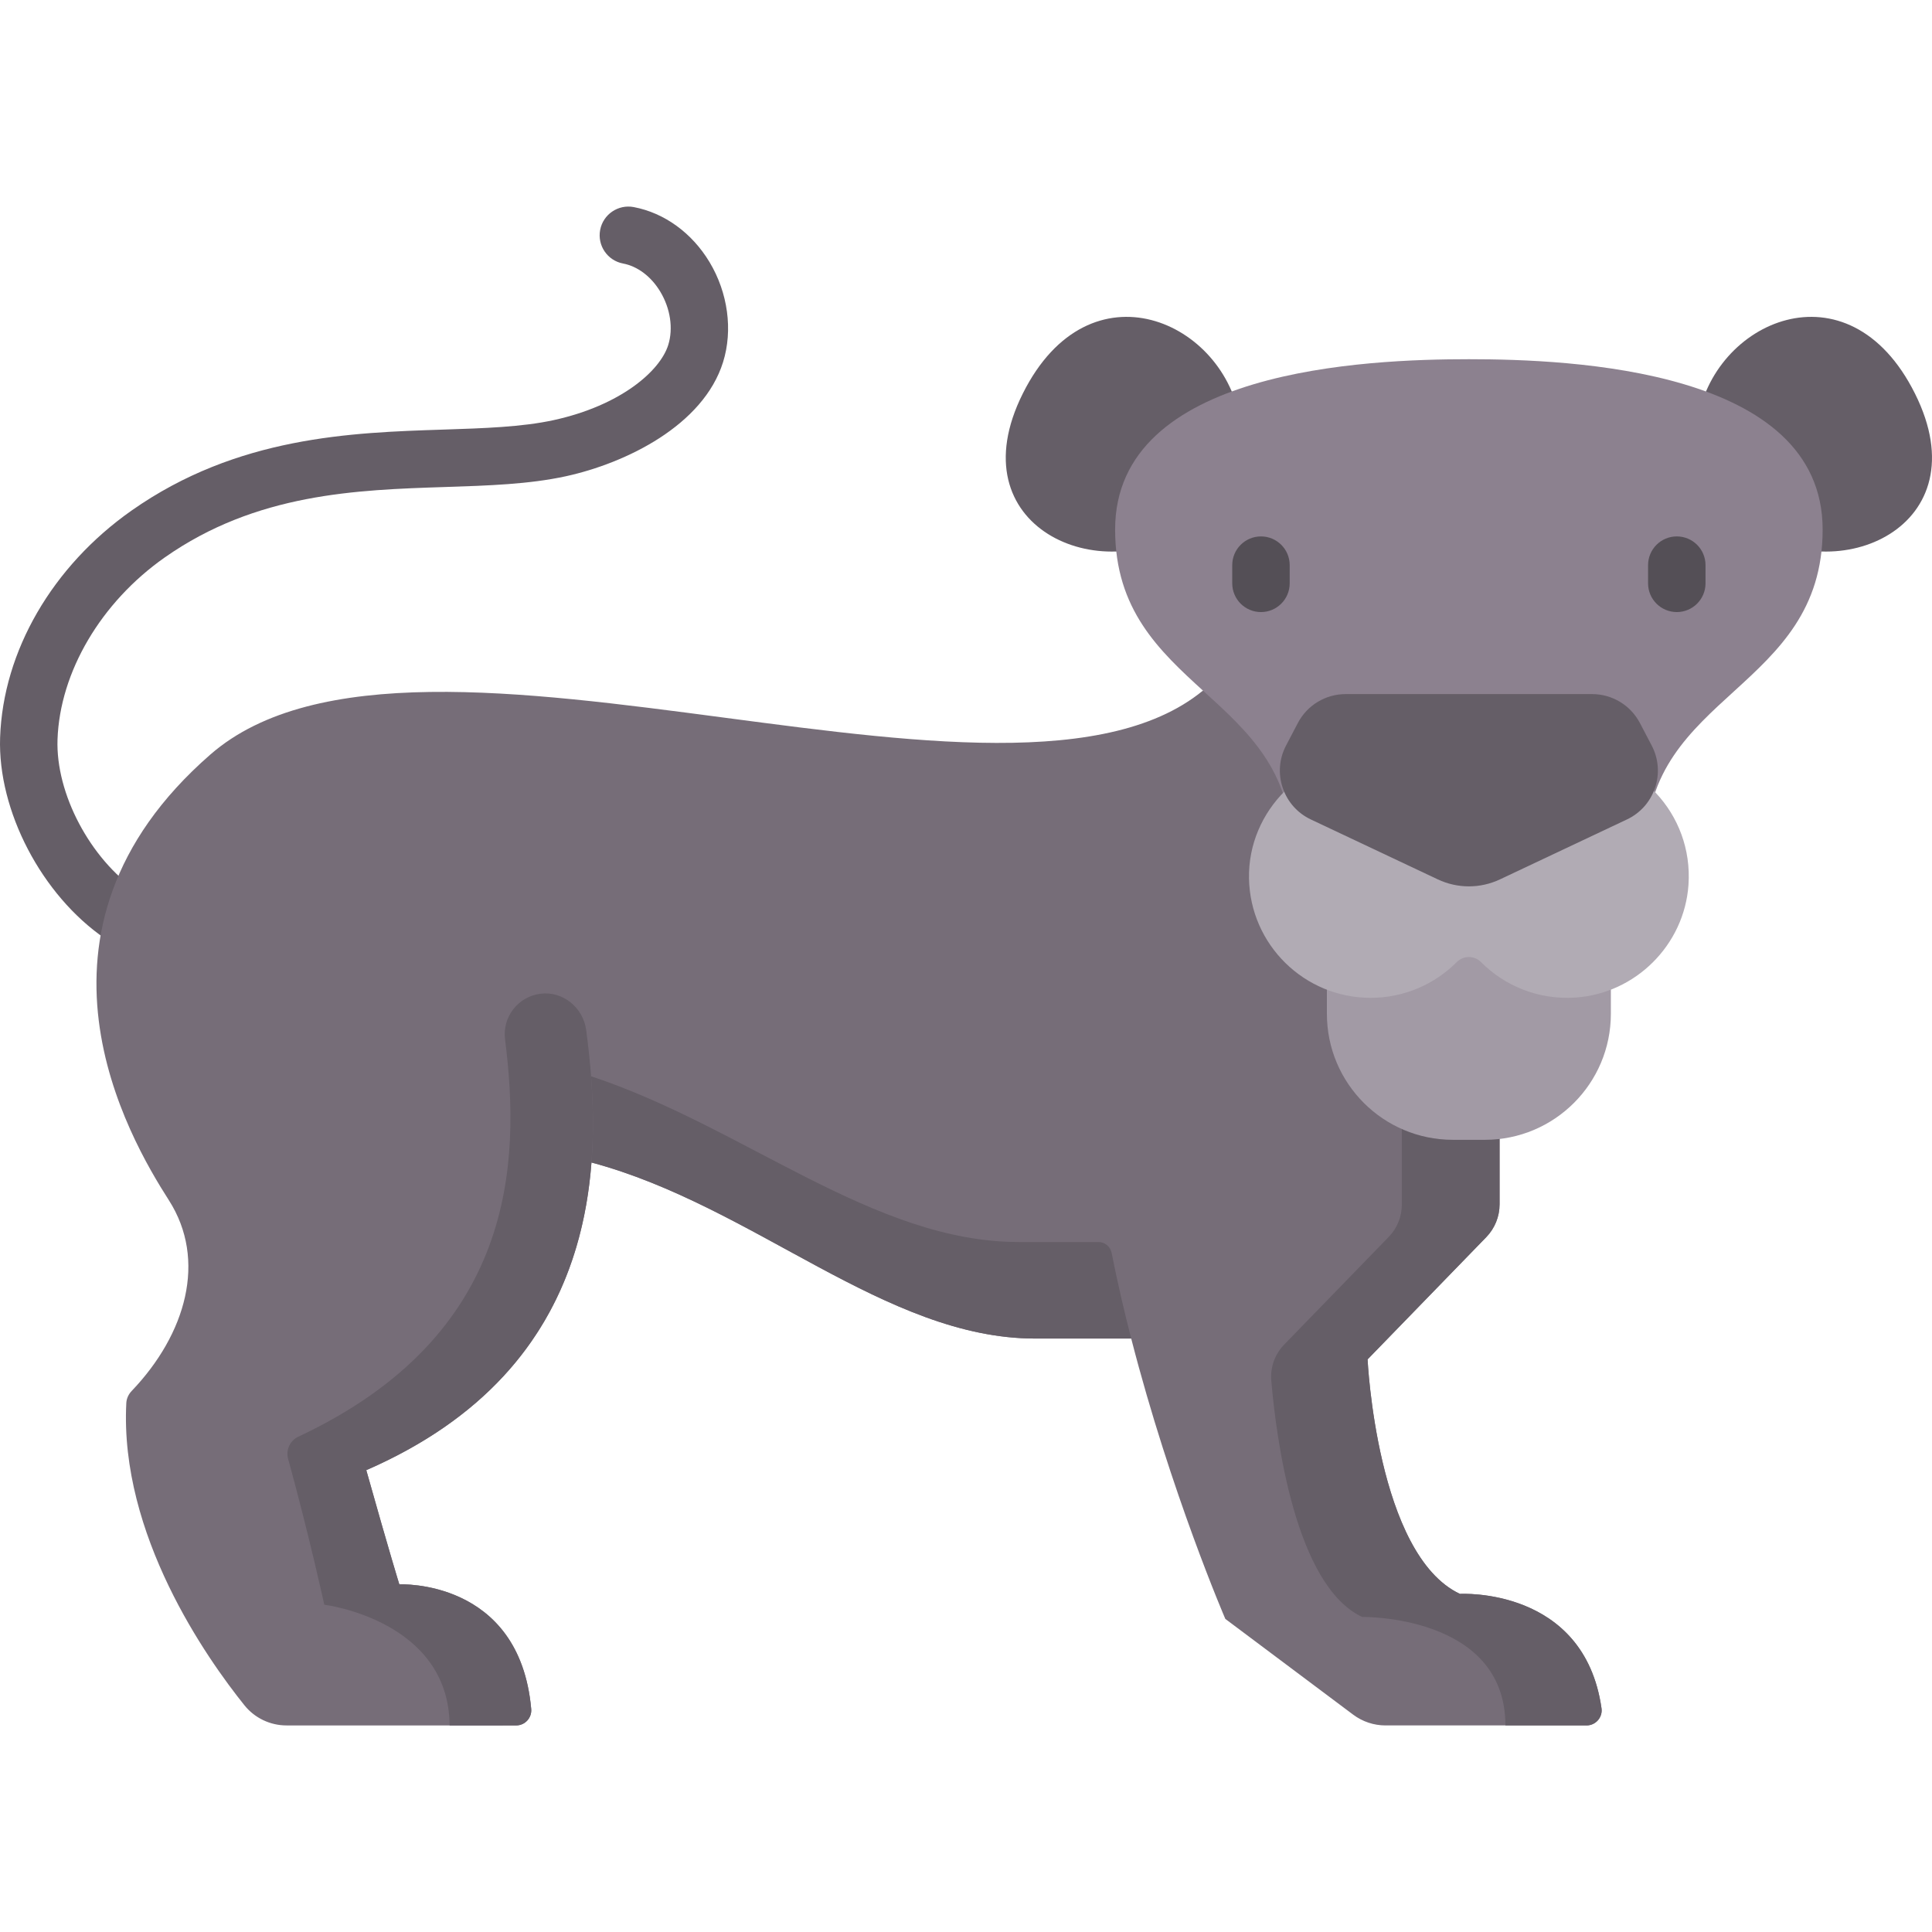 <svg id="Capa_1" enable-background="new 0 0 512 512" height="512" viewBox="0 0 512 512" width="512" xmlns="http://www.w3.org/2000/svg"><g><path d="m32.18 250.094c-1.48 0-2.974-.43-4.287-1.328-16.821-11.494-28.539-33.919-27.865-53.321.793-22.883 13.819-45.368 34.844-60.147 28-19.677 58.288-20.662 82.624-21.453 10.7-.348 20.806-.677 29.195-2.501 17.832-3.89 28.258-13.055 30.399-19.924 1.364-4.377.576-9.657-2.107-14.123-2.41-4.013-6.009-6.733-9.871-7.463-4.131-.781-6.846-4.762-6.065-8.893.78-4.131 4.771-6.844 8.892-6.065 8.126 1.536 15.449 6.851 20.094 14.582 4.884 8.129 6.226 18.032 3.591 26.49-5.224 16.77-25.725 26.788-41.692 30.27-9.747 2.12-20.527 2.471-31.94 2.842-23.475.763-50.084 1.629-74.366 18.692-16.888 11.871-27.763 30.348-28.384 48.221-.498 14.317 8.633 31.609 21.24 40.224 3.471 2.372 4.362 7.108 1.99 10.579-1.475 2.158-3.863 3.318-6.292 3.318z" fill="#655e67"/><path d="m420.449 457.257h-53.275c-3.089 0-6.095-1.001-8.567-2.853l-33.883-25.378s-14.45-33.472-24.939-74.297h-25.459c-39.685 0-74.563-35.174-117.579-46.651-2.291 29.787-15.451 62.251-59.678 81.528 6.273 22.312 8.758 30.264 8.758 30.264s31.861-1.54 34.948 33.022c.209 2.341-1.639 4.365-3.99 4.365h-60.854c-4.328 0-8.422-1.957-11.141-5.328-10.026-12.488-33.119-45.217-31.313-80.126.062-1.2.595-2.321 1.426-3.189 14.389-15.053 20.011-34.664 9.855-50.537-10.457-16.355-42.758-71.253 10.98-118.107 55.276-48.199 219.037 28.819 266.533-20.153l75.134 107.68-.001 31.655c0 3.25-1.266 6.372-3.53 8.703l-31.45 32.392s2.443 51.783 24.47 62.15c0 0 32.926-1.931 37.523 30.321.342 2.397-1.547 4.539-3.968 4.539z" fill="#766d78"/><g fill="#655e67"><path d="m294.592 332.031c1.528 7.704 3.292 15.318 5.194 22.698h-25.459c-39.685 0-74.563-35.174-117.579-46.651.601-7.913.448-15.632-.112-22.862 40.683 13.473 74.849 43.932 113.343 43.932h21.117c1.706 0 3.164 1.21 3.496 2.883z"/><path d="m386.894 422.398c-22.027-10.367-24.47-62.15-24.47-62.15l31.45-32.392c2.264-2.332 3.53-5.453 3.53-8.703l.001-31.655-25.91-37.133v68.903c0 3.176-1.237 6.226-3.449 8.504l-27.736 28.568c-2.467 2.541-3.706 6.023-3.405 9.551 1.267 14.812 6.277 54.238 24.08 62.618 0 0 37.964-.635 37.964 28.748h21.499c2.421 0 4.31-2.142 3.969-4.538-4.597-32.252-37.523-30.321-37.523-30.321z"/><path d="m271.056 104.289c17.736-35.471 53.84-19.002 57.641 7.601l-13.935 27.87c-22.803 16.469-61.441 0-43.706-35.471z"/><path d="m507.48 104.289c-17.736-35.471-53.84-19.002-57.641 7.601l13.935 27.87c22.804 16.469 61.442 0 43.706-35.471z"/></g><path d="m393.502 302.063h-8.467c-18.443 0-33.394-14.951-33.394-33.394v-33.057h75.254v33.057c0 18.443-14.951 33.394-33.393 33.394z" fill="#a29aa5"/><path d="m389.268 95.195c-27.117 0-93.75 2.655-93.75 45.142s46.751 43.454 46.751 84.309h93.998c0-40.856 46.751-41.823 46.751-84.309 0-42.487-66.633-45.142-93.75-45.142z" fill="#8c818f"/><path d="m415.302 199.952h-51.431c-18.079 0-33.218 14.795-32.873 32.871.335 17.516 14.639 31.613 32.236 31.613 8.912 0 16.977-3.619 22.812-9.465 1.79-1.793 4.647-1.802 6.436-.008 6.299 6.316 15.2 10.035 24.961 9.404 15.957-1.031 28.921-13.932 30.022-29.884 1.3-18.842-13.599-34.531-32.163-34.531z" fill="#b1abb4"/><path d="m105.829 419.87s-2.481-7.946-8.758-30.264c62.922-27.412 62.96-81.535 58.274-116.639-.793-5.943-6.169-10.375-12.116-9.618-5.988.763-10.135 6.203-9.386 12.094 4.19 32.997 2.703 78.352-54.783 105.293-2.205 1.034-3.354 3.504-2.709 5.853 5.669 20.658 9.59 38.68 9.59 38.68s33.02 4.055 33.207 31.988l17.64-.001c2.35 0 4.199-2.024 3.989-4.365-3.092-34.564-34.948-33.021-34.948-33.021z" fill="#655e67"/><path d="m334.169 162.204c-4.204 0-7.612-3.408-7.612-7.612v-4.824c0-4.204 3.407-7.612 7.612-7.612 4.204 0 7.612 3.408 7.612 7.612v4.824c0 4.204-3.407 7.612-7.612 7.612z" fill="#544f56"/><path d="m444.368 162.204c-4.204 0-7.612-3.408-7.612-7.612v-4.824c0-4.204 3.407-7.612 7.612-7.612s7.612 3.408 7.612 7.612v4.824c-.001 4.204-3.408 7.612-7.612 7.612z" fill="#544f56"/><path d="m437.713 197.564-3.11-5.94c-2.482-4.739-7.347-7.683-12.696-7.683h-65.277c-5.35 0-10.215 2.944-12.697 7.683l-3.11 5.941c-1.828 3.491-2.144 7.471-.89 11.207 1.254 3.735 3.907 6.719 7.469 8.4l33.614 15.866c2.622 1.238 5.437 1.857 8.253 1.857 2.814 0 5.629-.619 8.252-1.857l33.614-15.866c3.563-1.682 6.215-4.666 7.469-8.401 1.252-3.736.936-7.716-.891-11.207z" fill="#655e67"/></g></svg>